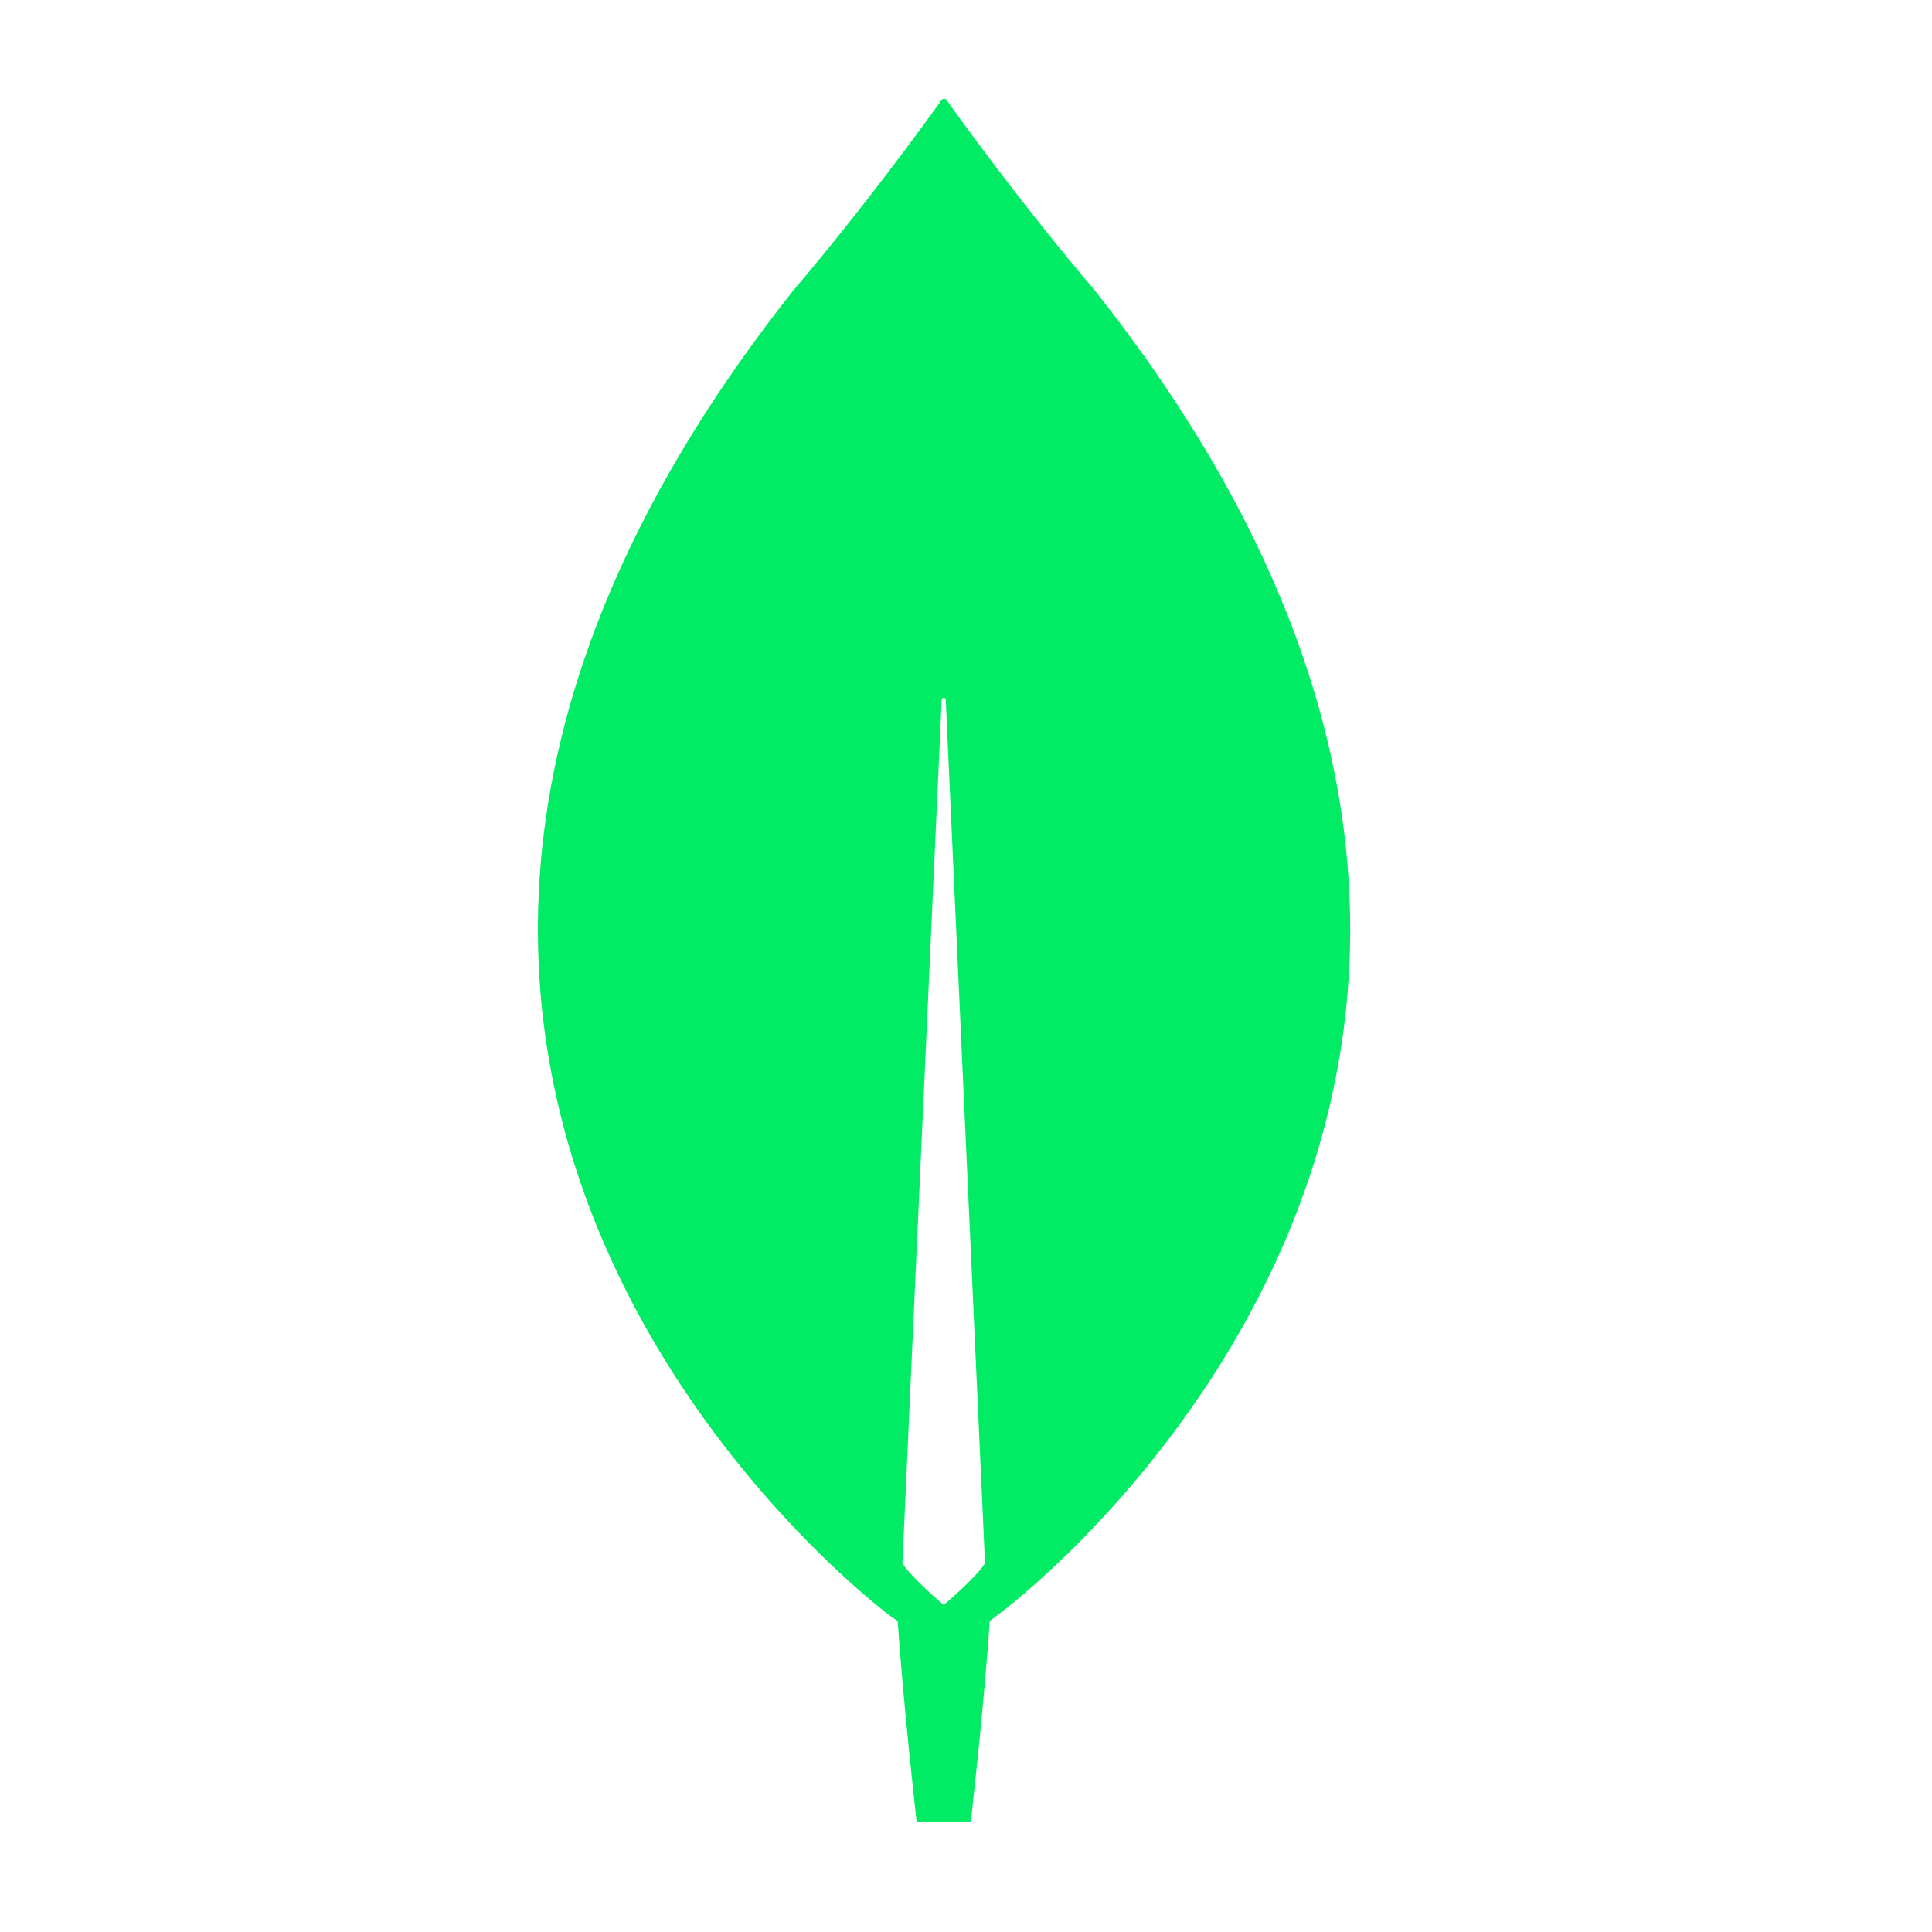 <svg width="176" height="176" viewBox="0 0 176 176" fill="none" xmlns="http://www.w3.org/2000/svg">
<path d="M99.766 26.499C93.114 18.681 87.387 10.74 86.216 9.092C86.189 9.063 86.155 9.04 86.118 9.024C86.081 9.008 86.041 9 86.001 9C85.961 9 85.921 9.008 85.884 9.024C85.847 9.04 85.813 9.063 85.785 9.092C84.615 10.741 78.887 18.681 72.236 26.499C15.144 98.631 81.228 147.31 81.228 147.31L81.782 147.677C82.275 155.189 83.507 166 83.507 166H88.434C88.434 166 89.665 155.25 90.158 147.677L90.712 147.249C90.774 147.31 156.858 98.631 99.766 26.499ZM85.97 146.21C85.97 146.21 83.014 143.707 82.213 142.424V142.302L85.785 63.756C85.785 63.512 86.155 63.512 86.155 63.756L89.727 142.302V142.424C88.926 143.707 85.97 146.21 85.97 146.21Z" fill="#01EC64"/>
</svg>
